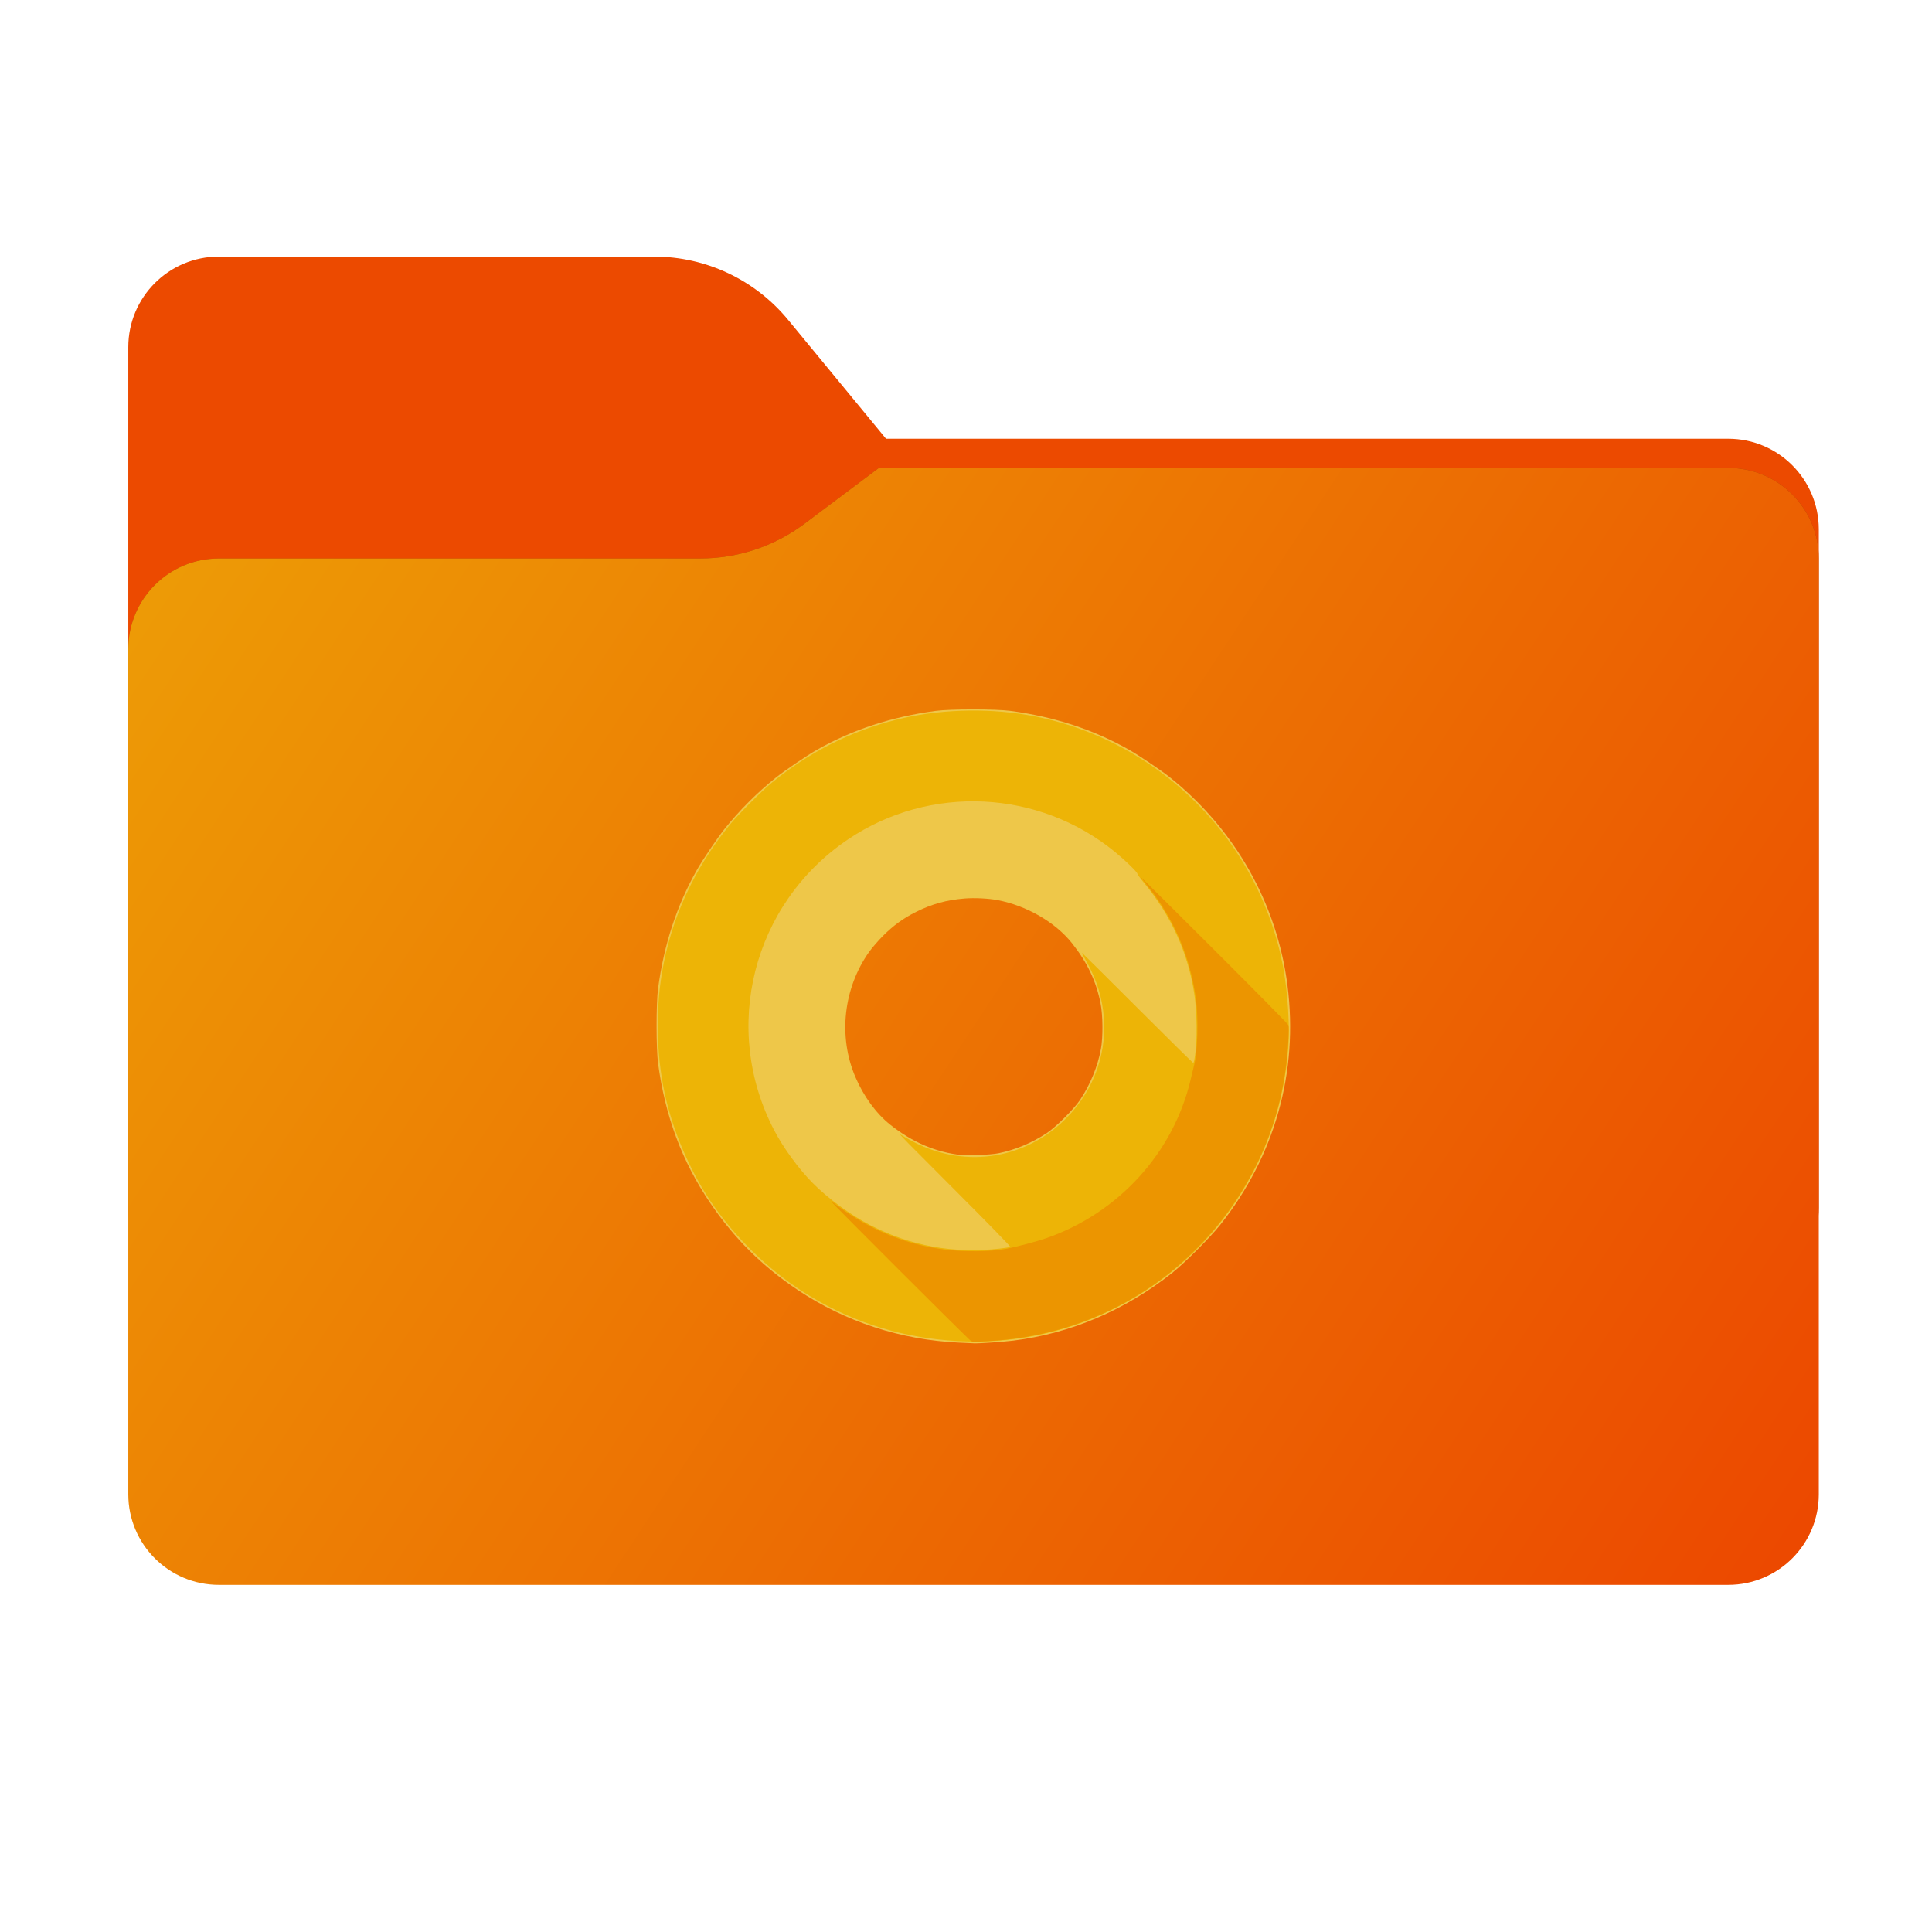 <svg width="256" height="256" viewBox="0 0 256 256" fill="none" xmlns="http://www.w3.org/2000/svg">
<path fill-rule="evenodd" clip-rule="evenodd" d="M104.425 42.378C100.056 37.073 93.544 34 86.671 34H29C22.373 34 17 39.373 17 46V58.137V68.2V160C17 166.627 22.373 172 29 172H229C235.627 172 241 166.627 241 160V70.137C241 63.51 235.627 58.137 229 58.137H117.404L104.425 42.378Z" fill="#EC4A00"/>
<mask id="mask0_1032_27553" style="mask-type:alpha" maskUnits="userSpaceOnUse" x="17" y="34" width="224" height="138">
<path fill-rule="evenodd" clip-rule="evenodd" d="M104.425 42.378C100.056 37.073 93.544 34 86.671 34H29C22.373 34 17 39.373 17 46V58.137V68.2V160C17 166.627 22.373 172 29 172H229C235.627 172 241 166.627 241 160V70.137C241 63.51 235.627 58.137 229 58.137H117.404L104.425 42.378Z" fill="url(#paint0_linear_1032_27553)"/>
</mask>
<g mask="url(#mask0_1032_27553)">
<g style="mix-blend-mode:multiply" filter="url(#filter0_f_1032_27553)">
<path fill-rule="evenodd" clip-rule="evenodd" d="M92.789 74C97.764 74 102.605 72.387 106.586 69.402L116.459 62H229C235.627 62 241 67.373 241 74V108V160C241 166.627 235.627 172 229 172H29C22.373 172 17 166.627 17 160L17 108V86C17 79.373 22.373 74 29 74H87H92.789Z" fill="black" fill-opacity="0.3"/>
</g>
</g>
<g filter="url(#filter1_ii_1032_27553)">
<path fill-rule="evenodd" clip-rule="evenodd" d="M92.789 74C97.764 74 102.605 72.387 106.586 69.402L116.459 62H229C235.627 62 241 67.373 241 74V108V198C241 204.627 235.627 210 229 210H29C22.373 210 17 204.627 17 198L17 108V86C17 79.373 22.373 74 29 74H87H92.789Z" fill="url(#paint1_linear_1032_27553)"/>
</g>
<path d="M127.057 177.904C119.374 177.552 111.999 175.14 105.679 170.914C101.001 167.785 97.267 164.072 94.106 159.406C90.355 153.868 88.132 147.908 87.194 140.88C86.935 138.941 86.935 132.923 87.194 130.984C87.97 125.169 89.663 120 92.347 115.255C93.071 113.976 95.08 110.995 95.962 109.891C97.956 107.397 100.303 105.043 102.787 103.049C103.969 102.099 106.912 100.107 108.255 99.347C113 96.663 118.169 94.97 123.984 94.194C125.923 93.935 131.941 93.935 133.88 94.194C139.695 94.97 144.864 96.663 149.609 99.347C150.888 100.071 153.869 102.08 154.973 102.962C163.672 109.917 169.201 119.686 170.599 130.574C172.069 142.028 168.915 153.232 161.658 162.334C160.363 163.958 156.933 167.388 155.338 168.654C149.075 173.625 141.857 176.7 134.244 177.642C132.957 177.802 129.693 178.026 129.088 177.997C128.916 177.989 128.002 177.947 127.057 177.904V177.904ZM132.285 152.815C134.524 152.365 136.707 151.454 138.71 150.133C139.92 149.335 142.335 146.92 143.133 145.71C144.486 143.659 145.443 141.316 145.873 139.005C146.163 137.447 146.14 134.517 145.825 132.937C145.239 129.995 144.06 127.515 142.04 124.976C139.828 122.196 136.026 119.998 132.161 119.265C130.972 119.039 129.105 118.95 127.804 119.056C125.401 119.252 123.498 119.779 121.38 120.834C119.703 121.67 118.385 122.626 117.005 124.005C116.375 124.635 115.544 125.596 115.158 126.14C111.75 130.951 111.048 137.347 113.34 142.703C114.448 145.291 116.091 147.54 117.96 149.028C120.893 151.361 124.012 152.689 127.422 153.054C128.383 153.157 131.296 153.014 132.285 152.815Z" fill="#EEC749"/>
<path d="M126.966 177.702C119.835 177.317 113.342 175.349 107.382 171.767C102.532 168.852 98.05 164.675 94.681 159.929C91.847 155.935 89.522 150.812 88.313 145.898C87.006 140.585 86.794 134.342 87.732 128.804C88.933 121.712 91.967 115.11 96.701 109.285C97.758 107.984 100.985 104.757 102.287 103.699C107.309 99.617 112.707 96.895 118.831 95.354C124.192 94.005 130.444 93.779 136.059 94.73C147.918 96.739 158.534 104.005 164.769 114.38C167.365 118.7 169.232 123.648 170.071 128.431C170.644 131.697 170.907 135.941 170.709 138.718C169.625 153.884 160.706 167.088 147.115 173.649C140.823 176.686 133.909 178.077 126.966 177.702ZM132.418 165.451C133.161 165.369 133.809 165.261 133.86 165.211C133.912 165.159 130.875 162.041 126.78 157.942C119.957 151.111 119.056 150.194 119.297 150.327C119.354 150.358 119.847 150.639 120.391 150.951C127.31 154.914 135.63 153.827 141.229 148.228C145.065 144.392 146.863 139.188 146.172 133.916C145.84 131.39 145.095 129.314 143.604 126.764C143.303 126.249 143.294 126.212 143.517 126.4C143.653 126.514 146.968 129.807 150.883 133.717C154.798 137.627 158.044 140.826 158.097 140.826C158.15 140.826 158.219 140.662 158.25 140.462C158.281 140.261 158.331 139.942 158.36 139.751C158.658 137.816 158.61 134.069 158.256 131.732C157.435 126.299 155.189 121.331 151.594 116.991C151.104 116.4 150.703 115.848 150.703 115.766C150.703 115.558 149.11 114.009 147.752 112.896C137.647 104.609 123.208 103.921 112.386 111.21C99.72 119.743 95.525 136.264 102.592 149.785C103.808 152.112 105.786 154.825 107.642 156.714C109.675 158.783 112.722 161.015 115.339 162.354C120.724 165.11 126.315 166.123 132.418 165.451Z" fill="#EDB406"/>
<path d="M128.671 177.704C128.444 177.607 110.079 159.265 110.209 159.265C110.252 159.265 110.629 159.518 111.047 159.827C115.296 162.969 120.036 164.902 125.115 165.562C127.737 165.903 131.278 165.863 133.358 165.467C134.683 165.216 137.401 164.495 138.618 164.072C148.223 160.738 155.497 152.742 157.774 143.016C157.955 142.242 158.169 141.352 158.25 141.037C158.686 139.343 158.804 134.945 158.48 132.484C157.739 126.857 155.591 121.788 152.108 117.447C151.649 116.875 151.21 116.313 151.13 116.197C151.051 116.08 155.402 120.391 160.8 125.777C166.197 131.162 170.658 135.68 170.712 135.817C170.776 135.977 170.772 136.758 170.703 137.979C170.258 145.816 168.012 152.643 163.769 159.057C161.254 162.86 157.791 166.551 154.164 169.298C147.512 174.336 139.615 177.209 131.066 177.702C128.996 177.821 128.943 177.821 128.671 177.704V177.704Z" fill="#EC9500"/>
<defs>
<filter id="filter0_f_1032_27553" x="-20" y="25" width="298" height="184" filterUnits="userSpaceOnUse" color-interpolation-filters="sRGB">
<feFlood flood-opacity="0" result="BackgroundImageFix"/>
<feBlend mode="normal" in="SourceGraphic" in2="BackgroundImageFix" result="shape"/>
<feGaussianBlur stdDeviation="18.5" result="effect1_foregroundBlur_1032_27553"/>
</filter>
<filter id="filter1_ii_1032_27553" x="17" y="62" width="224" height="148" filterUnits="userSpaceOnUse" color-interpolation-filters="sRGB">
<feFlood flood-opacity="0" result="BackgroundImageFix"/>
<feBlend mode="normal" in="SourceGraphic" in2="BackgroundImageFix" result="shape"/>
<feColorMatrix in="SourceAlpha" type="matrix" values="0 0 0 0 0 0 0 0 0 0 0 0 0 0 0 0 0 0 127 0" result="hardAlpha"/>
<feOffset dy="4"/>
<feComposite in2="hardAlpha" operator="arithmetic" k2="-1" k3="1"/>
<feColorMatrix type="matrix" values="0 0 0 0 1 0 0 0 0 1 0 0 0 0 1 0 0 0 0.25 0"/>
<feBlend mode="normal" in2="shape" result="effect1_innerShadow_1032_27553"/>
<feColorMatrix in="SourceAlpha" type="matrix" values="0 0 0 0 0 0 0 0 0 0 0 0 0 0 0 0 0 0 127 0" result="hardAlpha"/>
<feOffset dy="-4"/>
<feComposite in2="hardAlpha" operator="arithmetic" k2="-1" k3="1"/>
<feColorMatrix type="matrix" values="0 0 0 0 0 0 0 0 0 0 0 0 0 0 0 0 0 0 0.9 0"/>
<feBlend mode="soft-light" in2="effect1_innerShadow_1032_27553" result="effect2_innerShadow_1032_27553"/>
</filter>
<linearGradient id="paint0_linear_1032_27553" x1="17" y1="34" x2="197.768" y2="215.142" gradientUnits="userSpaceOnUse">
<stop stop-color="#05815D"/>
<stop offset="1" stop-color="#0C575F"/>
</linearGradient>
<linearGradient id="paint1_linear_1032_27553" x1="17" y1="62" x2="241" y2="210" gradientUnits="userSpaceOnUse">
<stop stop-color="#ED9E06"/>
<stop offset="1" stop-color="#EC4700"/>
</linearGradient>
</defs>
</svg>
